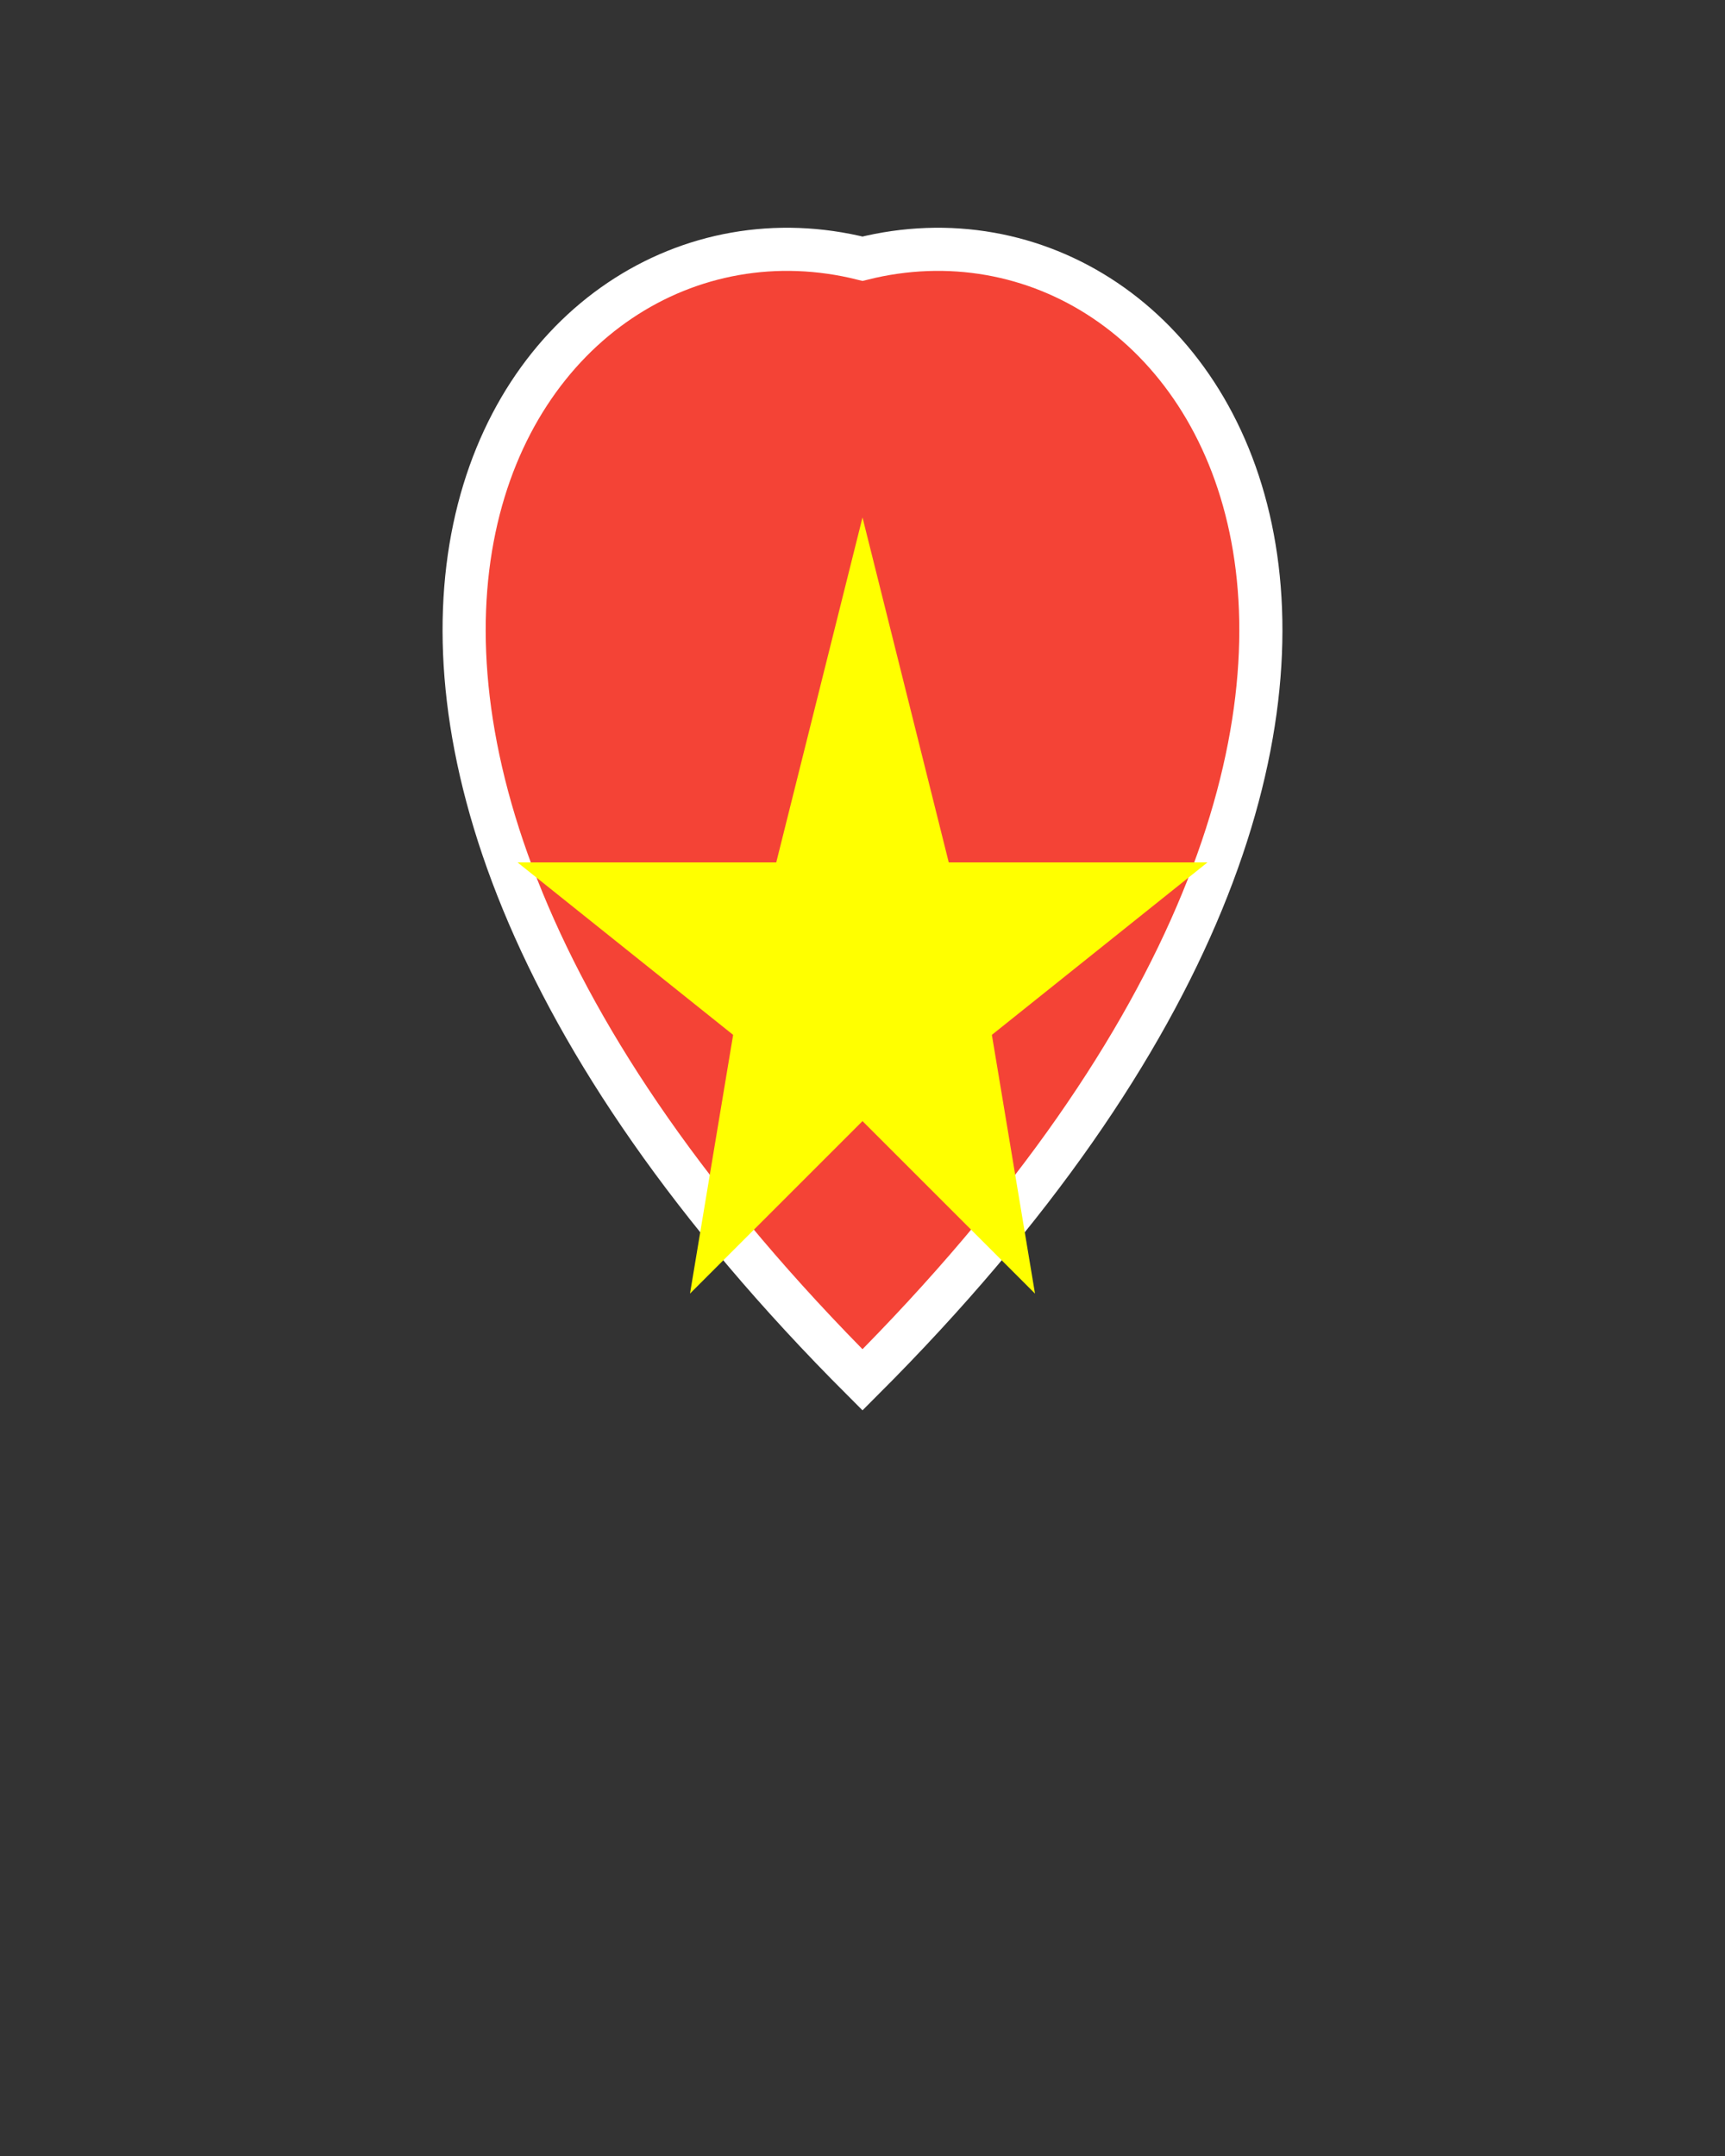<svg height="250" viewbox="0 0 200 250" width="200" xmlns="http://www.w3.org/2000/svg">
<rect width="100%" height="100%" fill="#333333" stroke="none"/>
<path d="M 100 30 C 140 20, 180 80, 100 160 C 20 80, 60 20, 100 30 Z" fill="#f44336" stroke="#ffffff" stroke-width="5"></path>
<polygon fill="yellow" points="100,60 110,100 140,100 115,120 120,150 100,130 80,150 85,120 60,100 90,100"></polygon>
</svg>